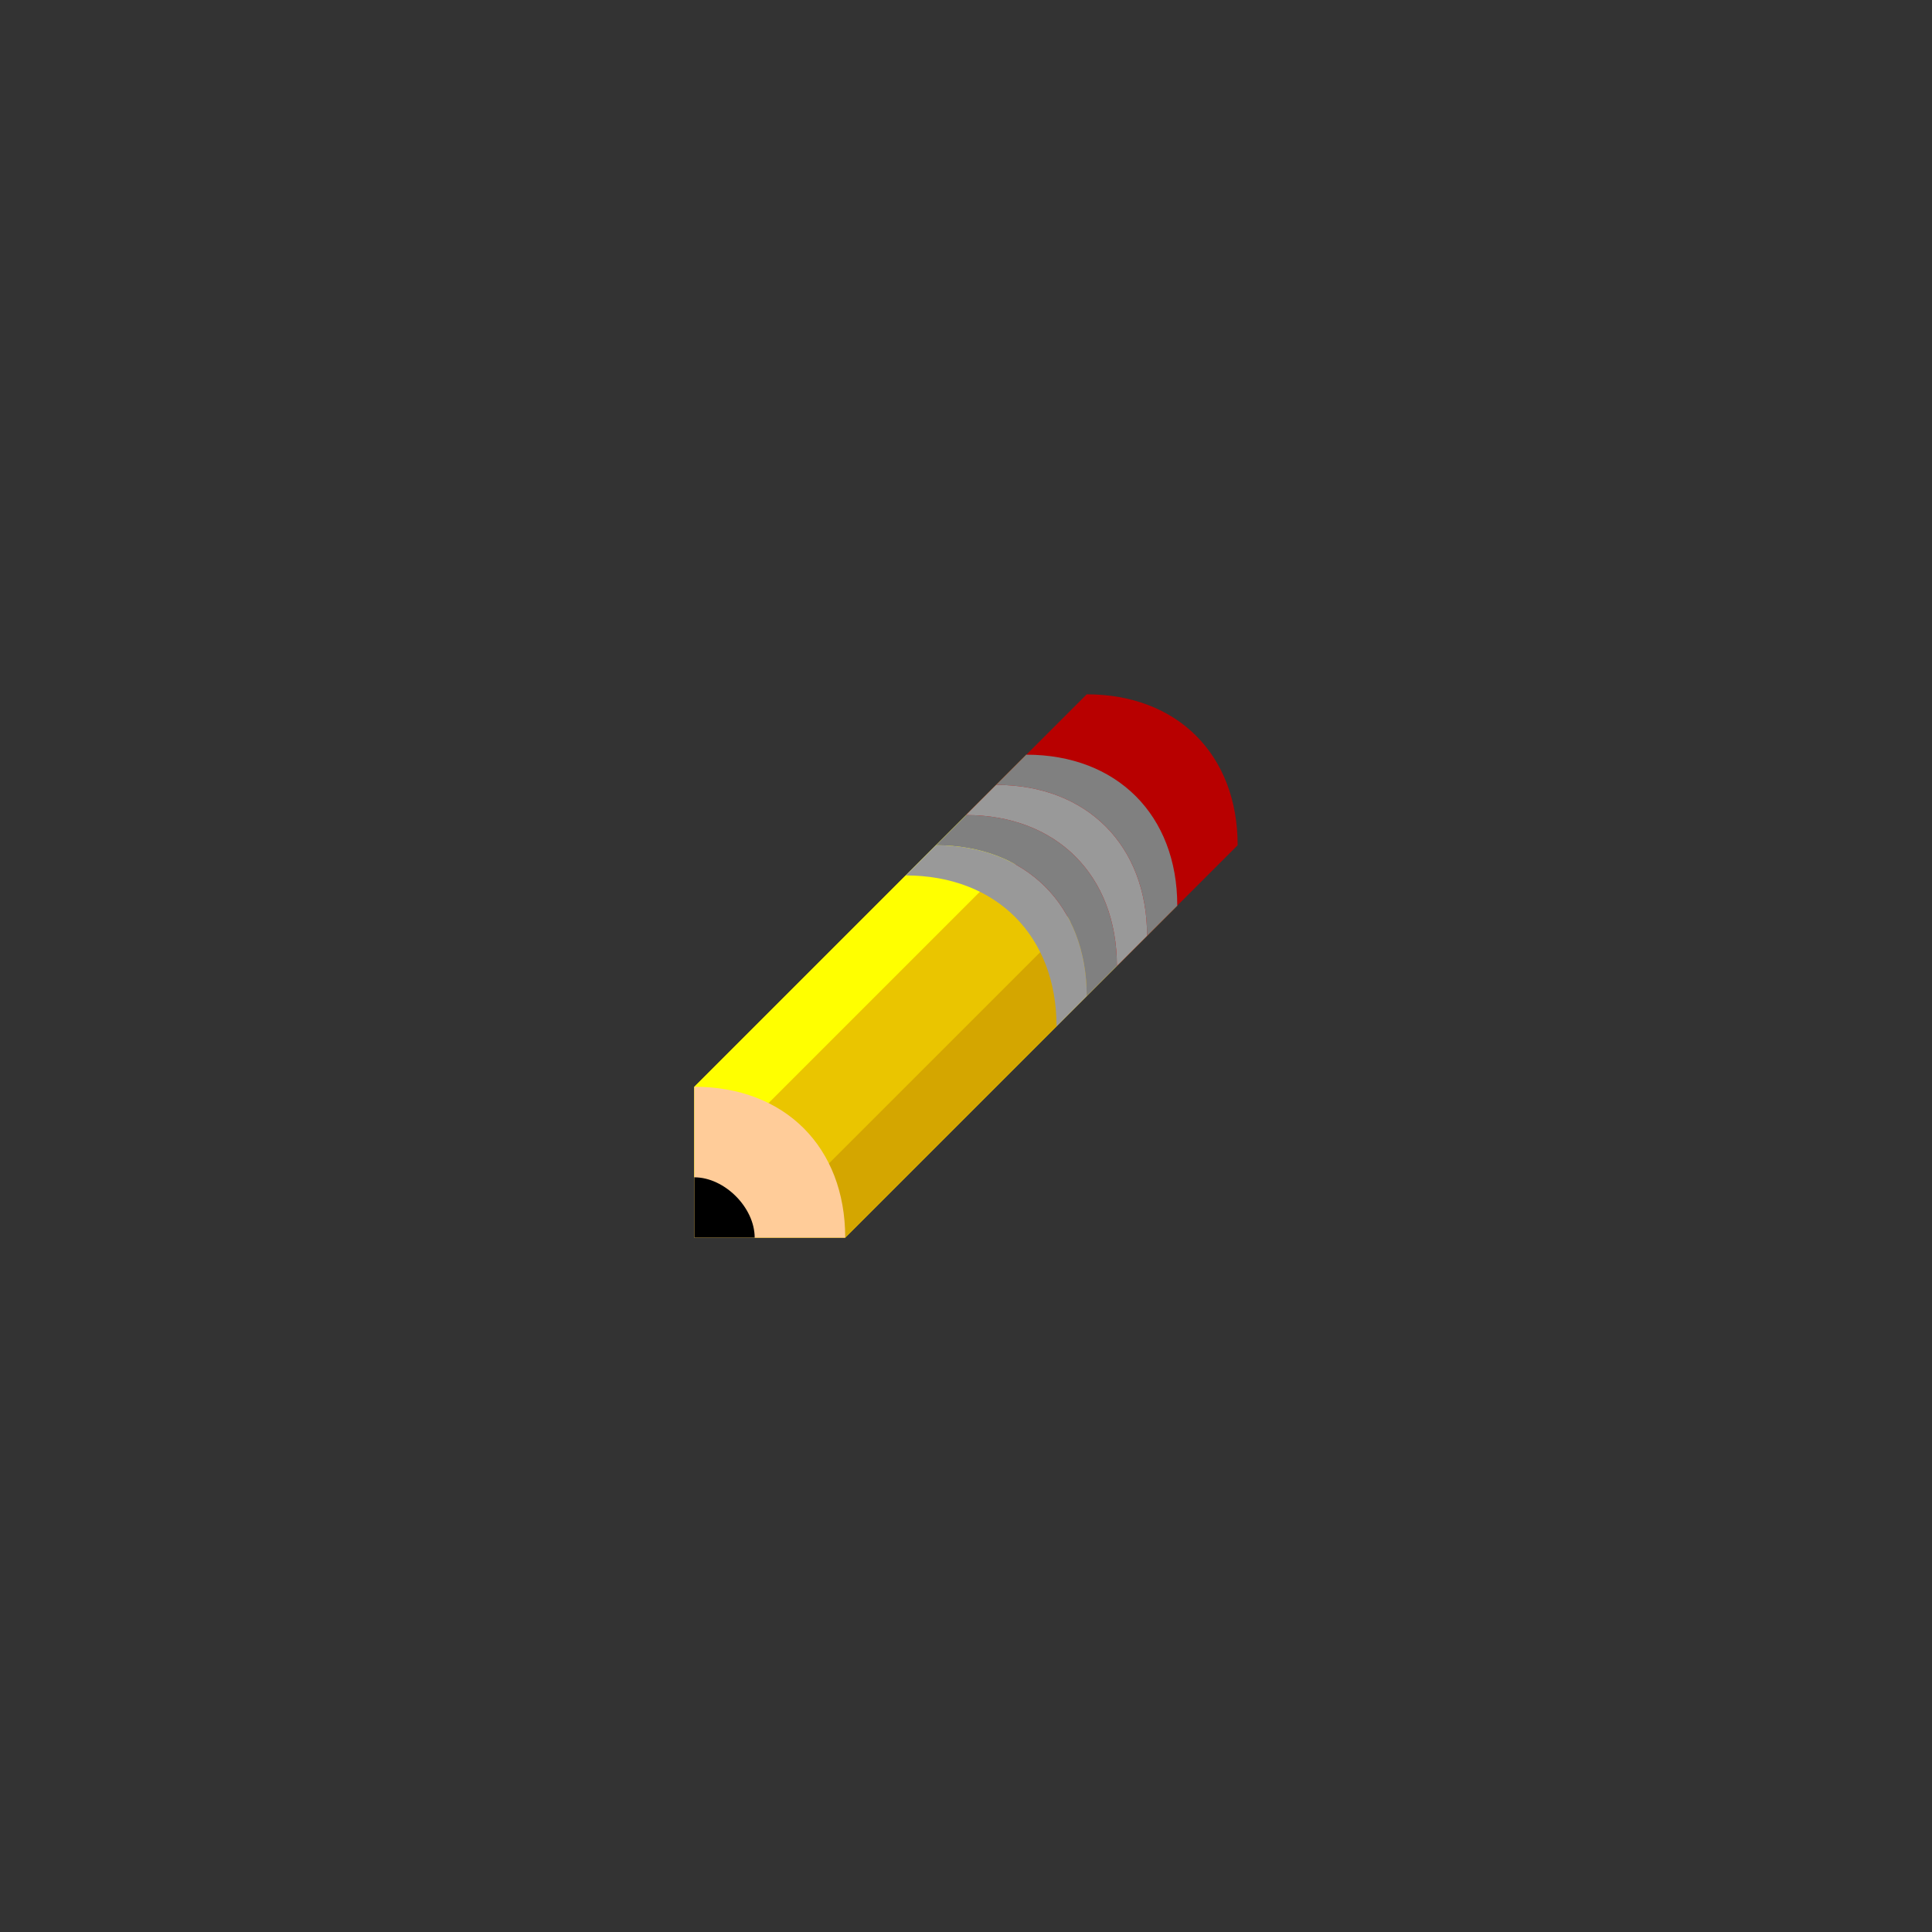 <?xml version="1.0" encoding="UTF-8" standalone="no"?>
<svg
   xmlns:dc="http://purl.org/dc/elements/1.1/"
   xmlns:cc="http://creativecommons.org/ns#"
   xmlns:rdf="http://www.w3.org/1999/02/22-rdf-syntax-ns#"
   xmlns:svg="http://www.w3.org/2000/svg"
   xmlns="http://www.w3.org/2000/svg"
   xmlns:sodipodi="http://sodipodi.sourceforge.net/DTD/sodipodi-0.dtd"
   xmlns:inkscape="http://www.inkscape.org/namespaces/inkscape"
   viewBox="0 0 341.333 341.333"
   height="256"
   width="256"
   xml:space="preserve"
   id="svg2"
   version="1.1"
   sodipodi:docname="rename.svg"
   inkscape:version="0.92.2 (5c3e80d, 2017-08-06)"><rect x="0" y="0" width="341.333" height="341.333" fill="#333333" stroke="none"/><sodipodi:namedview
     pagecolor="#ffffff"
     bordercolor="#666666"
     borderopacity="1"
     objecttolerance="10"
     gridtolerance="10"
     guidetolerance="10"
     inkscape:pageopacity="0"
     inkscape:pageshadow="2"
     inkscape:window-width="1024"
     inkscape:window-height="705"
     id="namedview42"
     showgrid="false"
     inkscape:pagecheckerboard="true"
     inkscape:zoom="0.69140623"
     inkscape:cx="170.66667"
     inkscape:cy="170.66667"
     inkscape:window-x="-8"
     inkscape:window-y="-8"
     inkscape:window-maximized="1"
     inkscape:current-layer="svg2" /><defs
     id="defs6"><clipPath
       id="clipPath18"
       clipPathUnits="userSpaceOnUse"><path
         id="path16"
         d="M 0,256 H 256 V 0 H 0 Z" /></clipPath><clipPath
       id="clipPath26"
       clipPathUnits="userSpaceOnUse"><path
         id="path24"
         d="m 84,172 h 88 V 84 H 84 Z" /></clipPath><clipPath
       id="clipPath54"
       clipPathUnits="userSpaceOnUse"><path
         id="path52"
         d="M 0,256 H 256 V 0 H 0 Z" /></clipPath></defs><path
     id="path38"
     style="fill:#eac500;fill-opacity:1;fill-rule:nonzero;stroke:none;stroke-width:1.333"
     d="M 122.667,218.667 V 192 L 181.333,133.333 208,160 149.333,218.667 Z"
     inkscape:connector-curvature="0" /><path
     id="path42"
     style="fill:#d4a600;fill-opacity:1;fill-rule:nonzero;stroke:none;stroke-width:1.333"
     d="m 133.333,218.667 h 16 L 208,160 H 192 Z"
     inkscape:connector-curvature="0" /><path
     id="path46"
     style="fill:#ffff00;fill-opacity:1;fill-rule:nonzero;stroke:none;stroke-width:1.333"
     d="m 122.667,208 58.667,-58.667 V 133.333 L 122.667,192 Z"
     inkscape:connector-curvature="0" /><g
     id="g56"
     transform="matrix(1.333,0,0,-1.333,192,122.667)"><path
       inkscape:connector-curvature="0"
       d="M 0,0 -16,-16 4,-36 20,-20 C 20,-8 12,0 0,0"
       style="fill:#b80000;fill-opacity:1;fill-rule:nonzero;stroke:none"
       id="path58" /></g><g
     id="g60"
     transform="matrix(1.333,0,0,-1.333,122.667,192)"><path
       inkscape:connector-curvature="0"
       d="M 0,0 C 12,0 20,-8 20,-20 H 0 Z"
       style="fill:#ffcc99;fill-opacity:1;fill-rule:nonzero;stroke:none"
       id="path62" /></g><g
     id="g64"
     transform="matrix(1.333,0,0,-1.333,122.667,208)"><path
       inkscape:connector-curvature="0"
       d="M 0,0 C 4,0 8,-4 8,-8 H 0 Z"
       style="fill:#000000;fill-opacity:1;fill-rule:nonzero;stroke:none"
       id="path66" /></g><g
     id="g68"
     transform="matrix(1.333,0,0,-1.333,181.333,133.333)"><path
       inkscape:connector-curvature="0"
       d="m 0,0 -4,-4 c 12,0 20,-8 20,-20 l 4,4 C 20,-8 12,0 0,0"
       style="fill:#808080;fill-opacity:1;fill-rule:nonzero;stroke:none"
       id="path70" /></g><g
     id="g72"
     transform="matrix(1.333,0,0,-1.333,170.667,144)"><path
       inkscape:connector-curvature="0"
       d="m 0,0 -4,-4 c 12,0 20,-8 20,-20 l 4,4 C 20,-8 12,0 0,0"
       style="fill:#808080;fill-opacity:1;fill-rule:nonzero;stroke:none"
       id="path74" /></g><g
     id="g76"
     transform="matrix(1.333,0,0,-1.333,165.333,149.333)"><path
       inkscape:connector-curvature="0"
       d="m 0,0 -4,-4 c 12,0 20,-8 20,-20 l 4,4 C 20,-8 12,0 0,0"
       style="fill:#999999;fill-opacity:1;fill-rule:nonzero;stroke:none"
       id="path78" /></g><g
     id="g80"
     transform="matrix(1.333,0,0,-1.333,176,138.667)"><path
       inkscape:connector-curvature="0"
       d="m 0,0 -4,-4 c 12,0 20,-8 20,-20 l 4,4 C 20,-8 12,0 0,0"
       style="fill:#999999;fill-opacity:1;fill-rule:nonzero;stroke:none"
       id="path82" /></g></svg>
